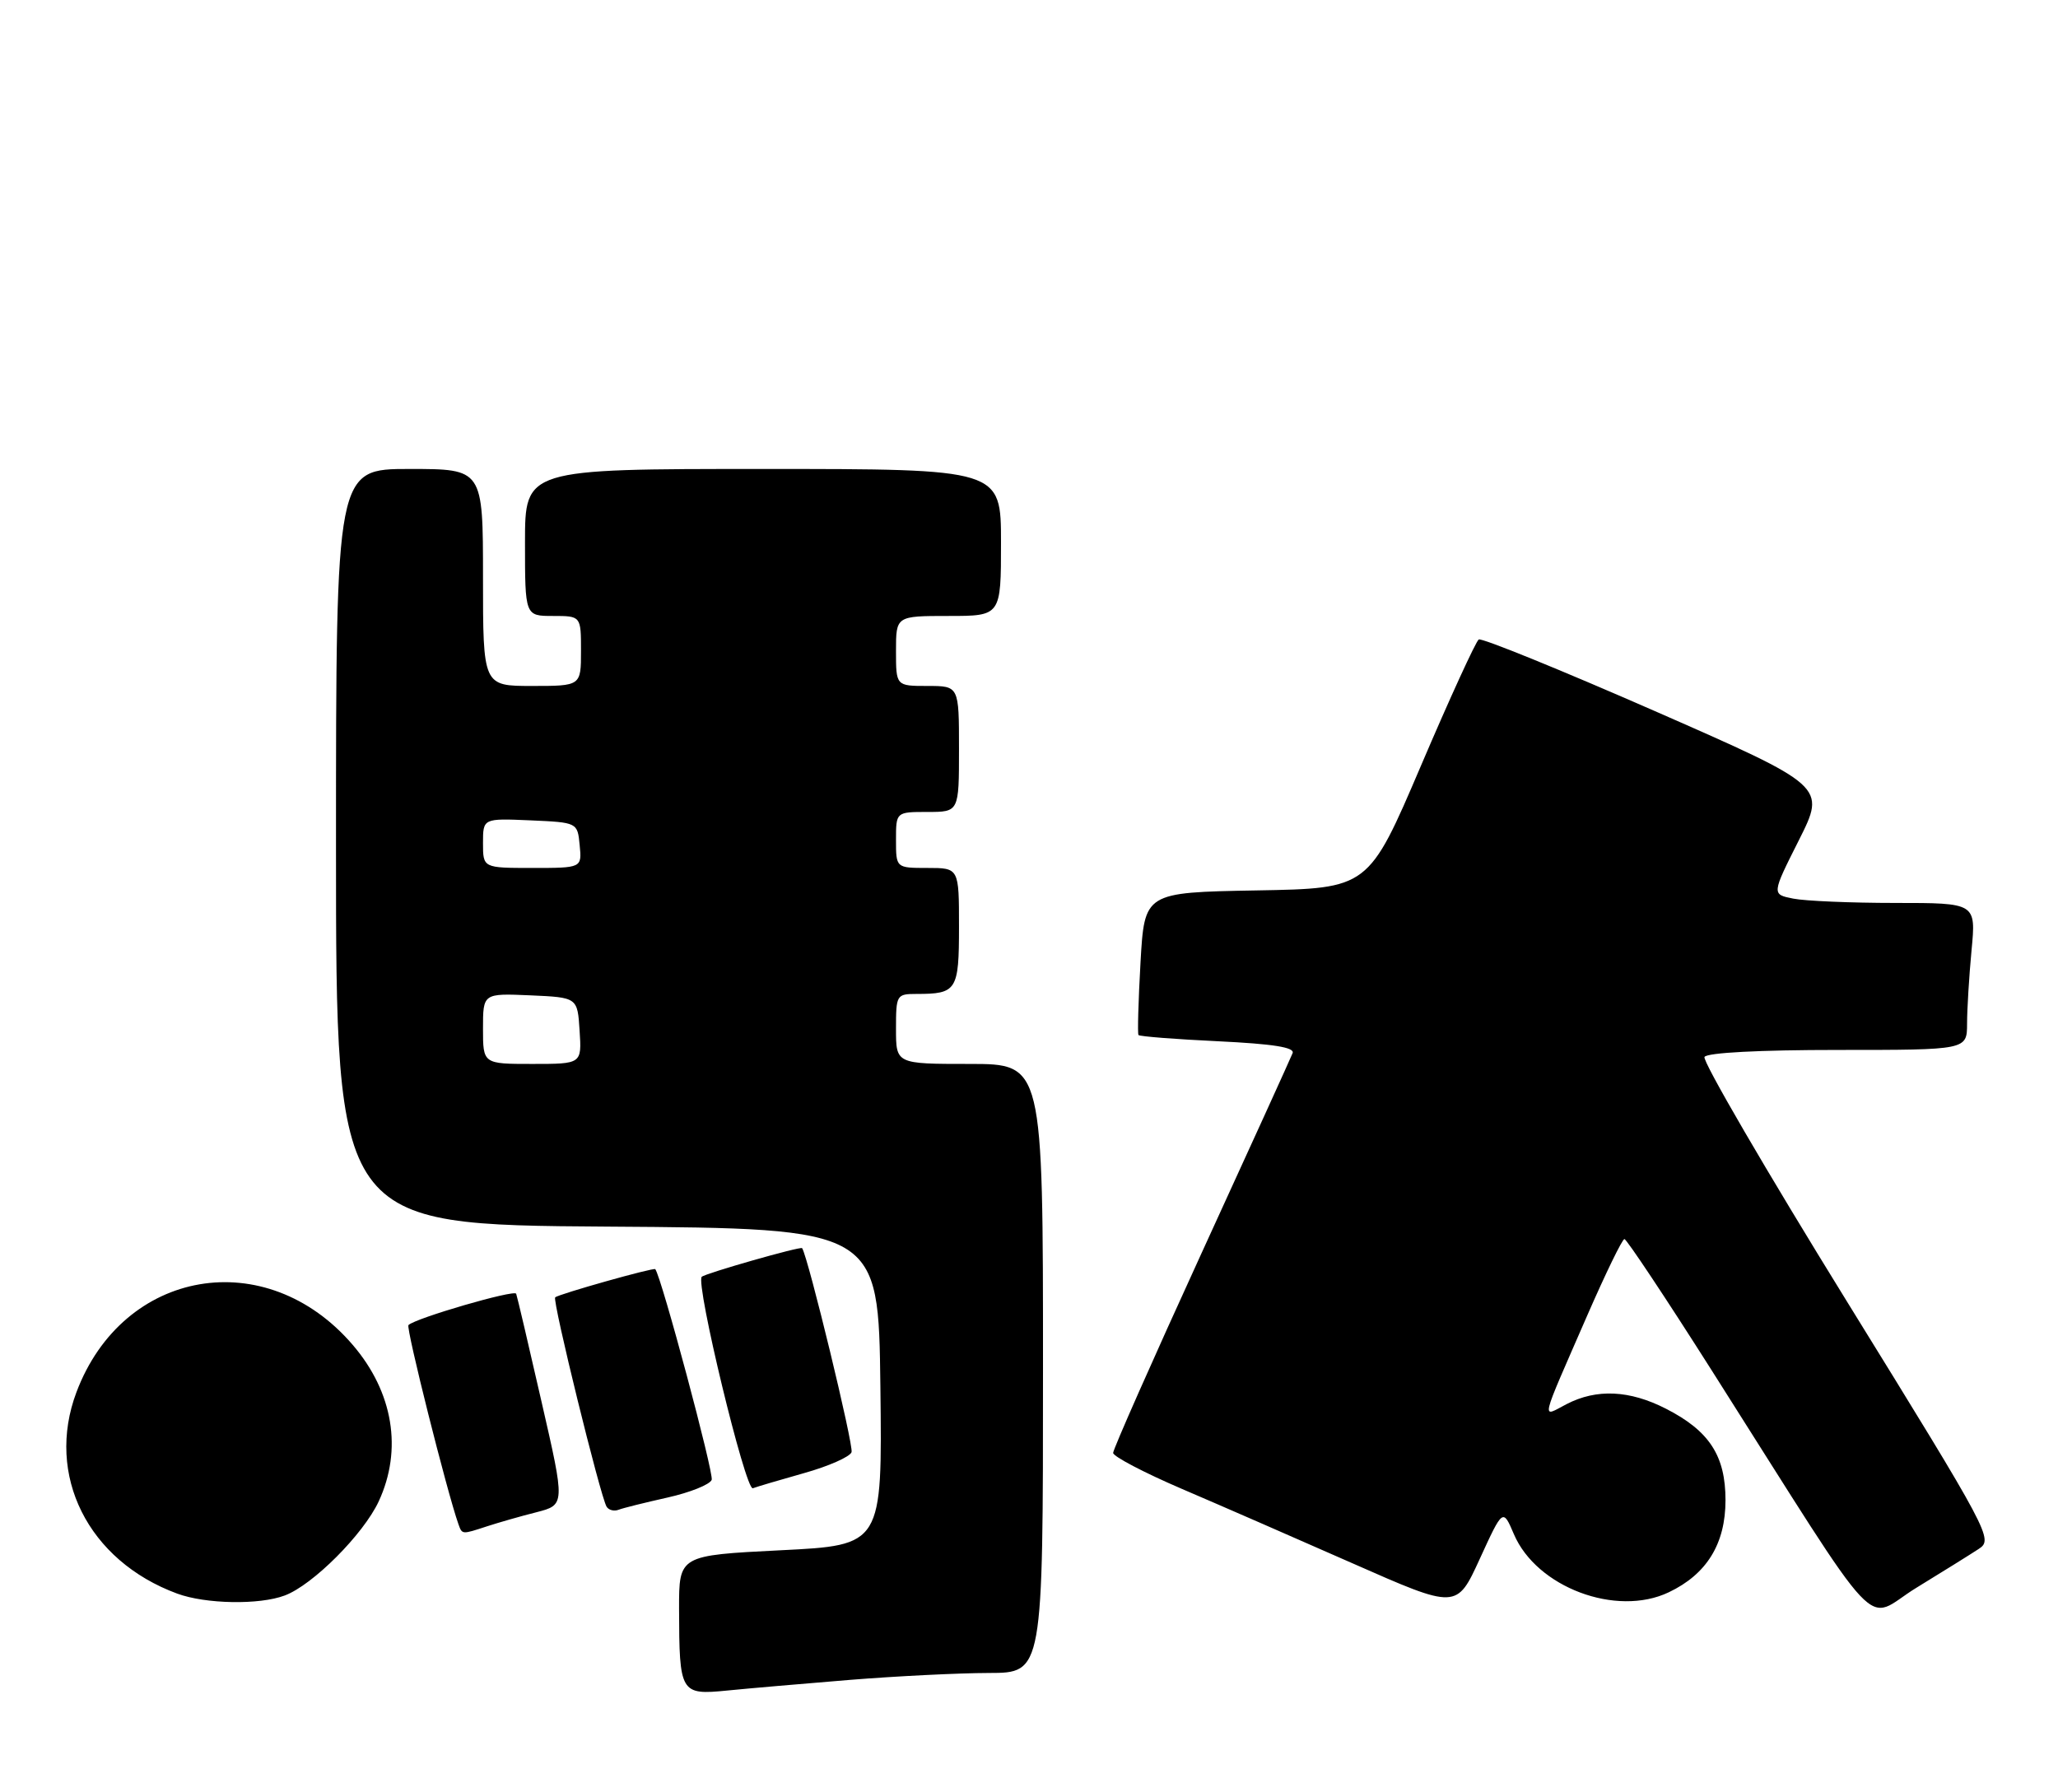 <?xml version="1.0" encoding="UTF-8" standalone="no"?>
<!DOCTYPE svg PUBLIC "-//W3C//DTD SVG 1.1//EN" "http://www.w3.org/Graphics/SVG/1.1/DTD/svg11.dtd" >
<svg xmlns="http://www.w3.org/2000/svg" xmlns:xlink="http://www.w3.org/1999/xlink" version="1.1" viewBox="0 0 294 256">
 <g >
 <path fill="currentColor"
d=" M 121.50 239.99 C 128.10 239.46 136.99 239.02 141.25 239.01 C 149.00 239.00 149.00 239.00 149.00 195.50 C 149.00 152.00 149.00 152.00 138.50 152.00 C 128.00 152.00 128.00 152.00 128.00 147.00 C 128.00 142.14 128.08 142.00 130.92 142.00 C 136.69 142.00 137.00 141.51 137.00 132.39 C 137.00 124.00 137.00 124.00 132.50 124.00 C 128.00 124.00 128.00 124.00 128.00 120.00 C 128.00 116.00 128.00 116.00 132.50 116.00 C 137.00 116.00 137.00 116.00 137.00 107.00 C 137.00 98.00 137.00 98.00 132.50 98.00 C 128.00 98.00 128.00 98.00 128.00 93.00 C 128.00 88.00 128.00 88.00 135.50 88.00 C 143.00 88.00 143.00 88.00 143.00 77.50 C 143.00 67.00 143.00 67.00 109.00 67.00 C 75.00 67.00 75.00 67.00 75.00 77.50 C 75.00 88.00 75.00 88.00 79.00 88.00 C 83.00 88.00 83.00 88.00 83.00 93.00 C 83.00 98.00 83.00 98.00 76.00 98.00 C 69.00 98.00 69.00 98.00 69.00 82.50 C 69.00 67.00 69.00 67.00 58.50 67.00 C 48.00 67.00 48.00 67.00 48.00 120.99 C 48.00 174.98 48.00 174.98 86.75 175.24 C 125.50 175.50 125.50 175.50 125.77 198.13 C 126.04 220.76 126.04 220.76 111.52 221.48 C 97.00 222.21 97.00 222.21 97.01 229.85 C 97.04 241.91 97.19 242.18 103.88 241.52 C 106.97 241.21 114.90 240.53 121.50 239.99 Z  M 282.66 221.30 C 284.78 219.91 284.45 219.29 263.85 185.94 C 252.32 167.28 243.16 151.55 243.50 151.00 C 243.88 150.39 251.34 150.00 262.56 150.00 C 281.00 150.00 281.00 150.00 281.01 146.25 C 281.01 144.19 281.30 139.46 281.65 135.75 C 282.29 129.00 282.29 129.00 270.77 129.00 C 264.43 129.00 257.86 128.72 256.17 128.38 C 253.09 127.77 253.09 127.77 256.98 120.04 C 260.86 112.32 260.86 112.32 236.43 101.60 C 222.99 95.71 211.66 91.10 211.25 91.36 C 210.84 91.62 207.12 99.73 203.00 109.38 C 195.50 126.93 195.50 126.93 179.50 127.21 C 163.50 127.50 163.50 127.50 162.93 137.50 C 162.62 143.00 162.49 147.67 162.64 147.87 C 162.78 148.07 167.90 148.47 174.00 148.76 C 181.88 149.14 184.97 149.63 184.66 150.45 C 184.41 151.10 178.54 164.00 171.60 179.14 C 164.67 194.27 159.01 207.07 159.02 207.57 C 159.03 208.08 163.42 210.38 168.77 212.68 C 174.12 214.97 185.16 219.79 193.30 223.38 C 208.10 229.91 208.10 229.91 211.40 222.70 C 214.70 215.50 214.70 215.50 216.27 219.18 C 219.51 226.77 230.89 231.05 238.38 227.49 C 243.82 224.91 246.50 220.56 246.50 214.32 C 246.50 207.97 244.19 204.42 237.98 201.25 C 232.79 198.60 228.09 198.38 223.80 200.60 C 220.15 202.49 219.87 203.72 226.76 187.91 C 229.37 181.93 231.75 177.03 232.06 177.02 C 232.36 177.01 237.97 185.44 244.51 195.75 C 269.67 235.38 266.07 231.55 273.75 226.85 C 277.46 224.58 281.47 222.08 282.66 221.30 Z  M 40.68 227.94 C 44.69 226.44 51.91 219.20 54.10 214.50 C 57.53 207.11 56.18 198.90 50.40 192.15 C 38.05 177.72 17.57 181.22 10.92 198.90 C 6.46 210.76 12.58 222.98 25.31 227.67 C 29.38 229.17 37.05 229.31 40.68 227.94 Z  M 69.60 218.05 C 71.20 217.53 74.35 216.62 76.62 216.05 C 80.74 214.99 80.74 214.99 77.36 200.25 C 75.51 192.14 73.88 185.20 73.74 184.83 C 73.51 184.20 59.34 188.32 58.35 189.31 C 57.97 189.69 63.85 213.12 65.49 217.75 C 66.03 219.25 65.96 219.24 69.60 218.05 Z  M 95.35 213.95 C 98.57 213.23 101.41 212.09 101.67 211.42 C 102.01 210.53 94.50 182.45 93.61 181.32 C 93.40 181.05 79.78 184.89 79.31 185.35 C 78.88 185.79 85.77 213.82 86.66 215.26 C 86.96 215.74 87.72 215.94 88.35 215.70 C 88.98 215.45 92.13 214.67 95.35 213.95 Z  M 114.89 210.45 C 118.35 209.48 121.39 208.14 121.65 207.47 C 121.99 206.59 115.47 179.68 114.59 178.32 C 114.39 178.02 100.75 181.92 100.25 182.41 C 99.33 183.34 106.50 213.02 107.55 212.62 C 108.13 212.40 111.44 211.42 114.89 210.45 Z  M 69.00 146.95 C 69.00 141.91 69.00 141.91 75.75 142.20 C 82.50 142.50 82.50 142.50 82.80 147.25 C 83.11 152.00 83.11 152.00 76.05 152.00 C 69.00 152.00 69.00 152.00 69.00 146.95 Z  M 69.00 120.45 C 69.00 116.91 69.00 116.91 75.75 117.20 C 82.50 117.50 82.50 117.50 82.81 120.75 C 83.13 124.00 83.13 124.00 76.06 124.00 C 69.00 124.00 69.00 124.00 69.00 120.45 Z "/>
</g>
</svg>